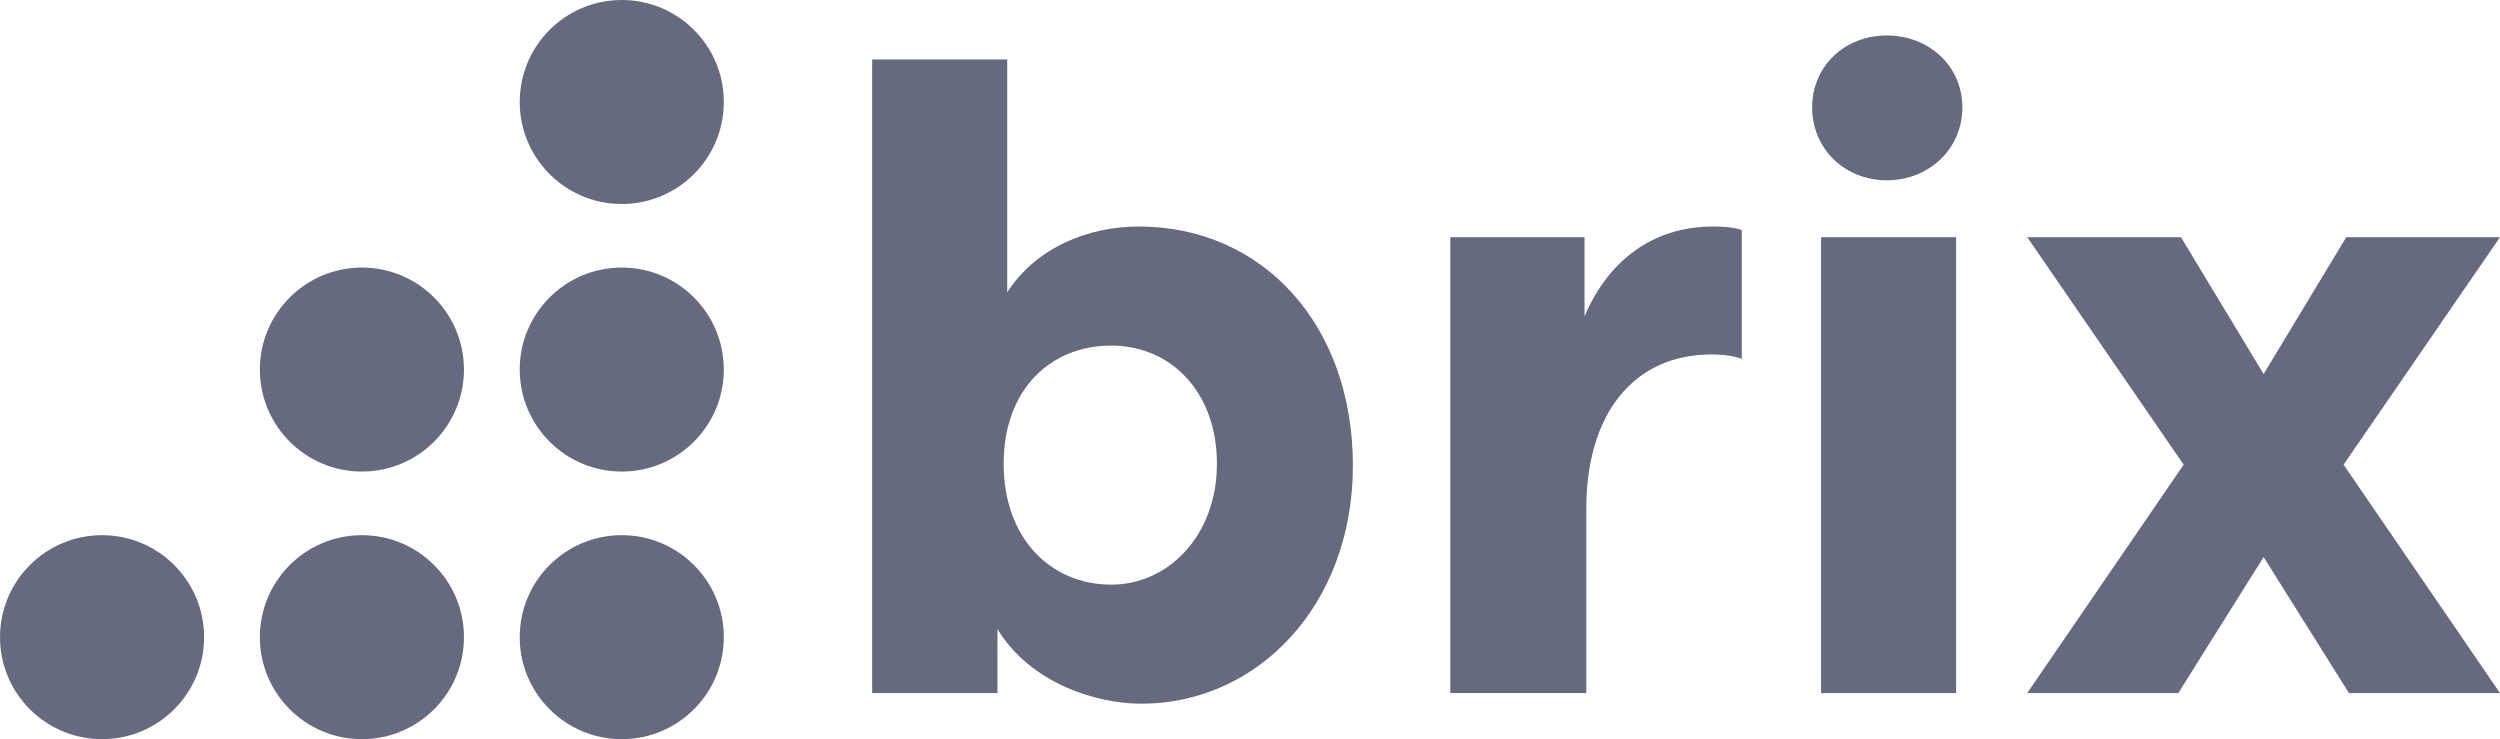 <?xml version="1.0" encoding="UTF-8"?>
<svg id="Layer_2" data-name="Layer 2" xmlns="http://www.w3.org/2000/svg" viewBox="0 0 1400.56 414.1">
  <defs>
    <style>
      .cls-1 {
        fill-rule: evenodd;
      }

      .cls-1, .cls-2 {
        fill: #656a7e;
        stroke-width: 0px;
      }
    </style>
  </defs>
  <g id="Layer_1-2" data-name="Layer 1">
    <g>
      <g>
        <path class="cls-1" d="M348.33,114.28c31.57,0,57.17-25.58,57.17-57.14S379.91,0,348.33,0s-57.17,25.58-57.17,57.14,25.6,57.14,57.17,57.14Z"/>
        <path class="cls-1" d="M348.33,264.18c31.57,0,57.17-25.58,57.17-57.14s-25.59-57.14-57.17-57.14-57.17,25.58-57.17,57.14,25.6,57.14,57.17,57.14Z"/>
        <path class="cls-1" d="M348.33,414.1c31.57,0,57.17-25.58,57.17-57.14s-25.59-57.14-57.17-57.14-57.17,25.58-57.17,57.14,25.6,57.14,57.17,57.14Z"/>
        <path class="cls-1" d="M202.75,264.18c31.57,0,57.17-25.58,57.17-57.14s-25.6-57.14-57.17-57.14-57.17,25.58-57.17,57.14,25.6,57.14,57.17,57.14Z"/>
        <path class="cls-1" d="M202.75,414.1c31.57,0,57.17-25.58,57.17-57.14s-25.6-57.14-57.17-57.14-57.17,25.58-57.17,57.14,25.6,57.14,57.17,57.14Z"/>
        <path class="cls-1" d="M57.17,414.1c31.57,0,57.17-25.58,57.17-57.14s-25.6-57.14-57.17-57.14S0,325.41,0,356.96s25.6,57.14,57.17,57.14Z"/>
      </g>
      <g>
        <path class="cls-2" d="M622.51,327.52c-33.85,0-60.24-25.89-60.24-67.7s26.38-66.21,60.24-66.21,59.24,26.38,59.24,66.21-26.88,67.7-59.24,67.7ZM558.79,352.41c18.42,30.37,55.26,41.82,80.65,41.82,64.72,0,118.48-54.76,118.48-133.42s-50.28-133.91-119.97-133.91c-27.88,0-57.25,11.45-73.68,36.84V33.31h-75.67v354.95h70.19v-35.84Z"/>
        <path class="cls-2" d="M887.67,132.87h-75.17v255.38h76.17v-103.05c0-53.27,26.39-86.62,70.19-86.62,7.47,0,12.94,1,16.93,2.49v-72.18c-3.98-1.49-9.96-1.99-15.93-1.99-33.85,0-58.74,18.92-72.18,50.28v-44.31Z"/>
        <path class="cls-2" d="M1020.2,388.26h75.67v-255.38h-75.67v255.38ZM1057.04,19.87c-23.4,0-41.82,16.93-41.82,40.32s18.42,40.82,41.82,40.82,42.32-17.42,42.32-40.82-18.92-40.32-42.32-40.32Z"/>
        <path class="cls-2" d="M1223.33,260.32l-87.62,127.94h84.63l47.79-76.17,47.79,76.17h84.63l-87.62-127.94,87.62-127.44h-86.12l-46.3,76.66-46.3-76.66h-86.12l87.62,127.44Z"/>
      </g>
    </g>
  </g>
</svg>